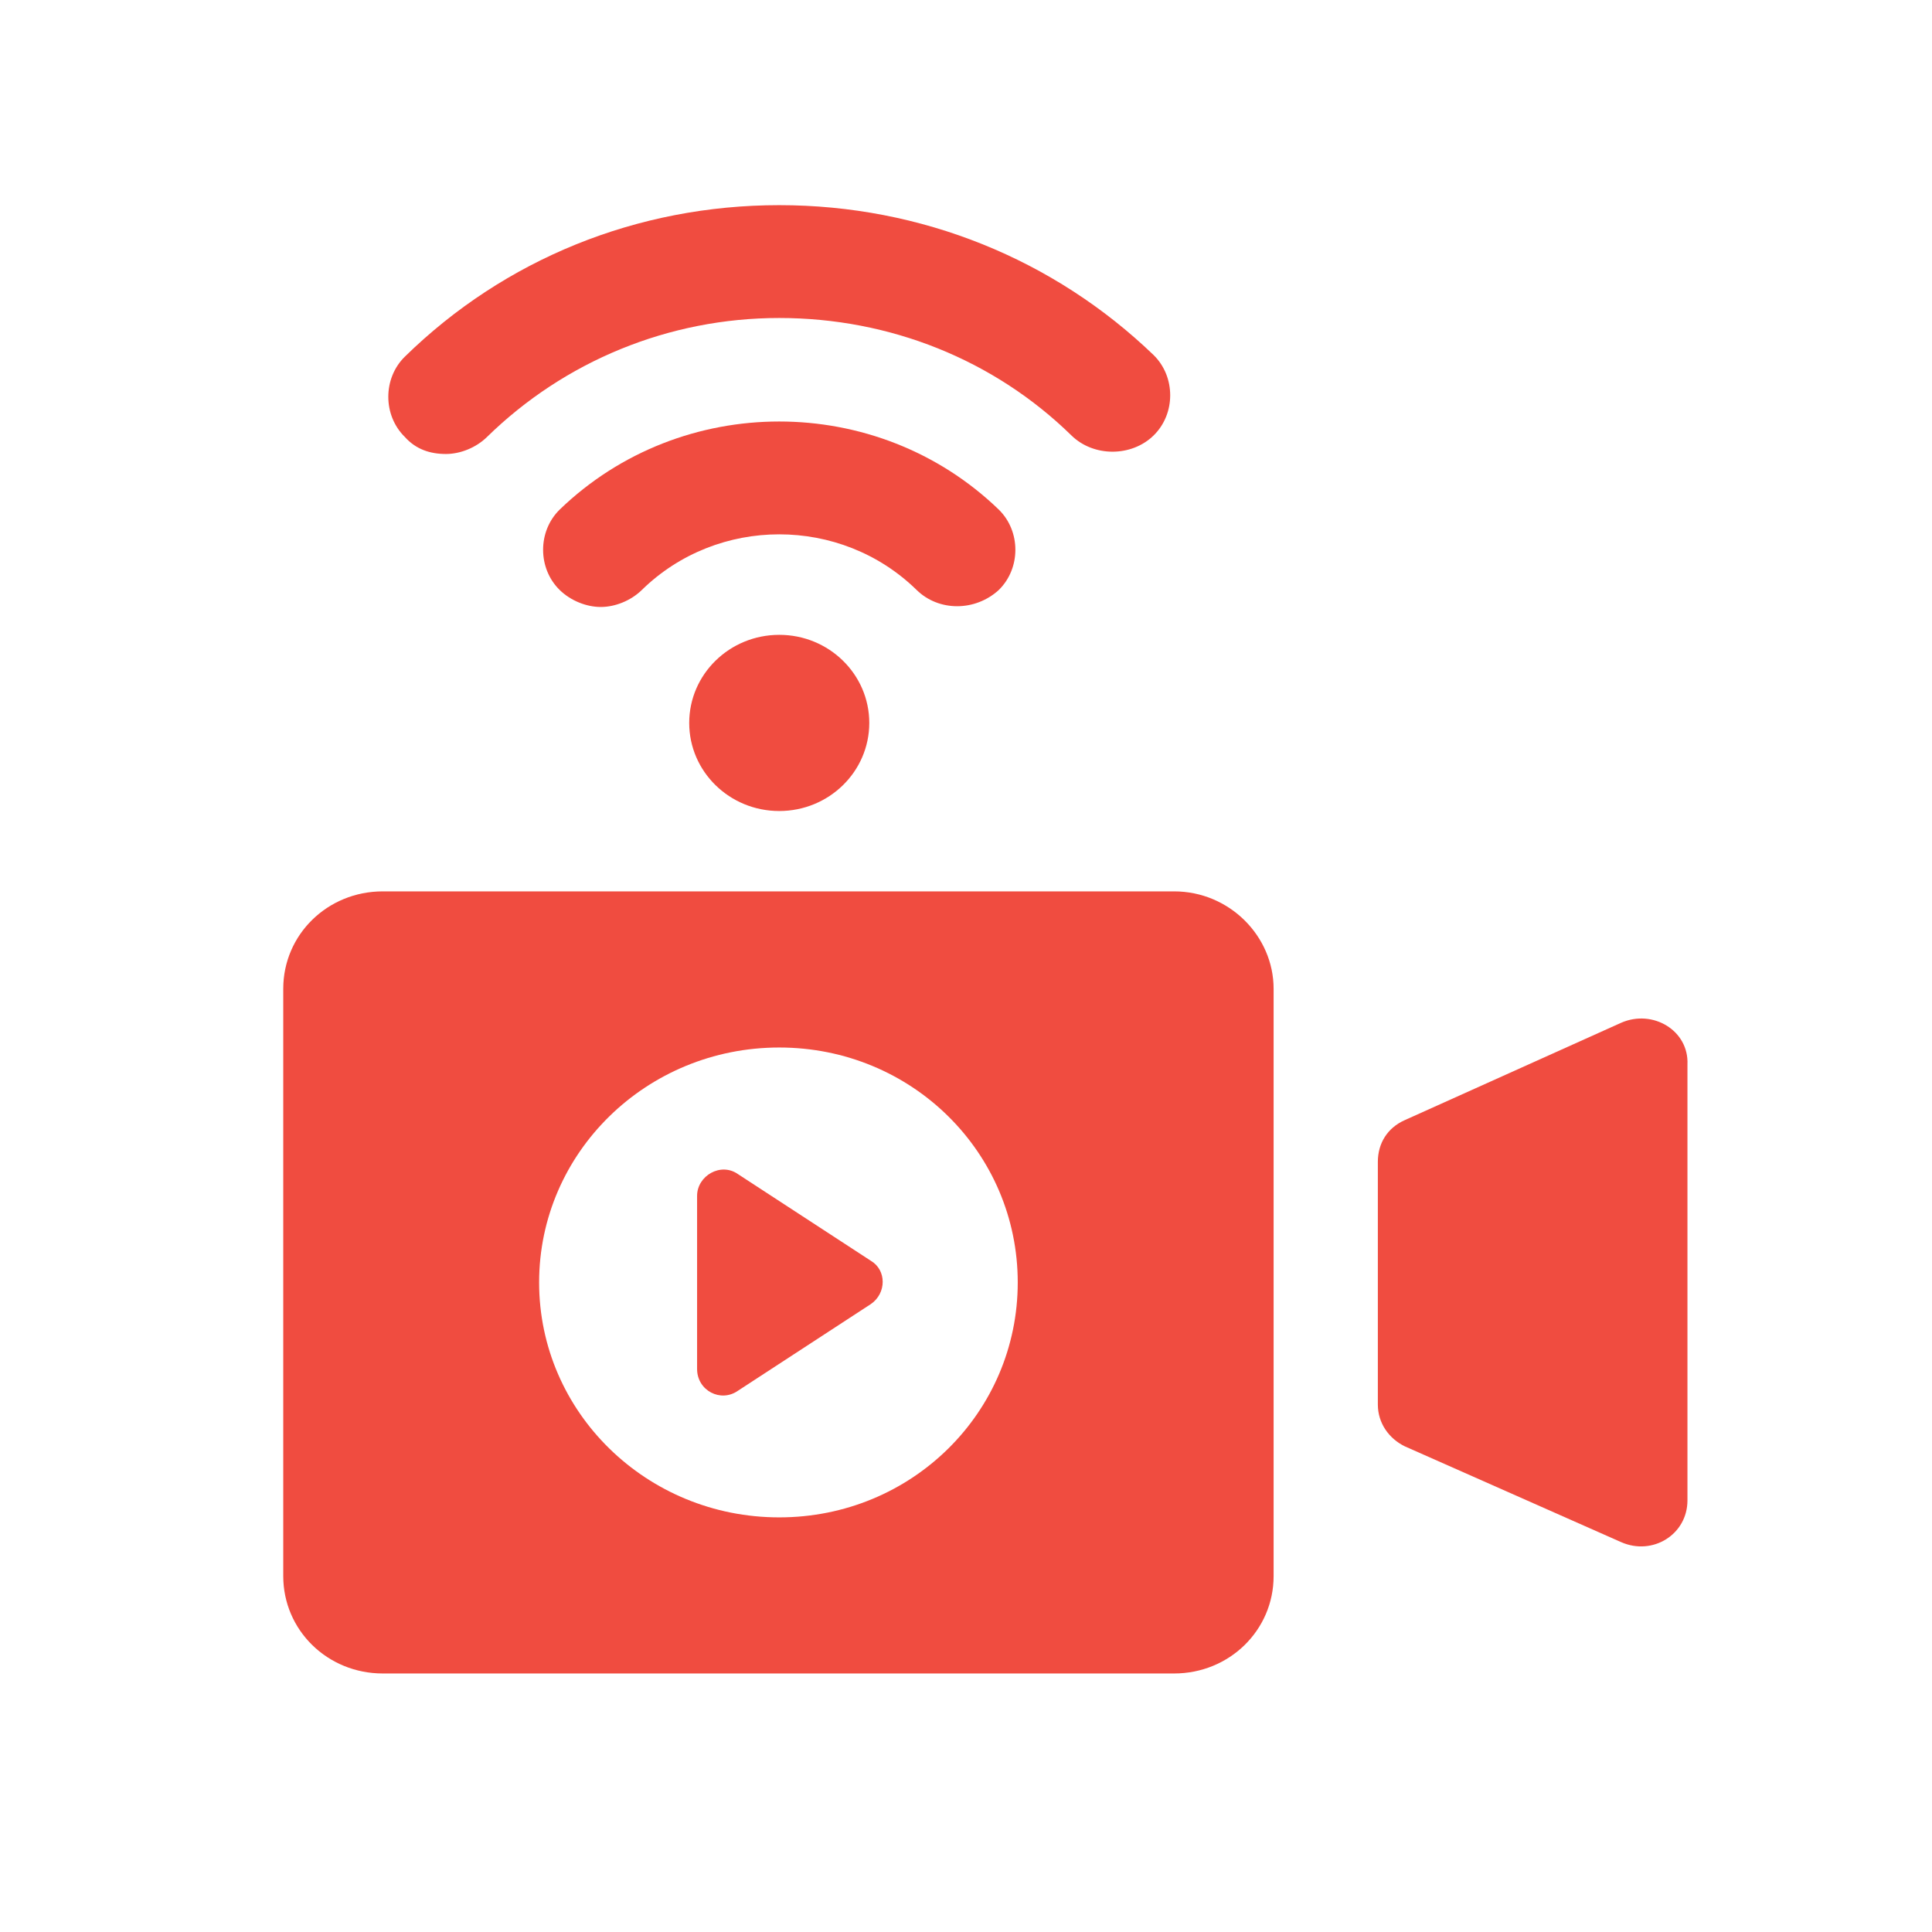 <?xml version="1.0" encoding="utf-8"?>
<!-- Generator: Adobe Illustrator 16.0.0, SVG Export Plug-In . SVG Version: 6.00 Build 0)  -->
<!DOCTYPE svg PUBLIC "-//W3C//DTD SVG 1.1//EN" "http://www.w3.org/Graphics/SVG/1.1/DTD/svg11.dtd">
<svg version="1.1" id="Layer_1" xmlns="http://www.w3.org/2000/svg" xmlns:xlink="http://www.w3.org/1999/xlink" x="0px" y="0px"
	 width="64px" height="64px" viewBox="0 0 64 64" enable-background="new 0 0 64 64" xml:space="preserve">
<g>
	<path fill="#F04C40" d="M14.772,15.039c0.471,0,0.994-0.205,1.36-0.563c2.564-2.509,6.017-3.942,9.68-3.942
		c3.663,0,7.116,1.382,9.681,3.891c0.732,0.717,1.989,0.717,2.722,0s0.732-1.946,0-2.663c-3.298-3.174-7.693-4.966-12.402-4.966
		s-9.105,1.792-12.401,5.018c-0.732,0.716-0.732,1.945,0,2.662C13.778,14.885,14.249,15.039,14.772,15.039L14.772,15.039z"/>
	<path fill="#F04C40" d="M33.086,19.544c0.733-0.717,0.733-1.946,0-2.663c-4.029-3.891-10.517-3.891-14.546,0
		c-0.732,0.717-0.732,1.946,0,2.663c0.367,0.358,0.89,0.563,1.361,0.563c0.471,0,0.994-0.205,1.36-0.563
		c2.512-2.458,6.593-2.458,9.104,0C31.098,20.261,32.301,20.261,33.086,19.544z"/>
	<path fill="#F04C40" d="M28.796,23.948c0,1.612-1.335,2.918-2.983,2.918c-1.647,0-2.982-1.306-2.982-2.918s1.335-2.918,2.982-2.918
		C27.46,21.029,28.796,22.336,28.796,23.948"/>
	<path fill="#F04C40" d="M53.702,33.881l-7.168,3.225c-0.576,0.257-0.891,0.769-0.891,1.383v8.039c0,0.614,0.367,1.126,0.891,1.383
		l7.168,3.174c1.047,0.461,2.197-0.256,2.197-1.383V35.263C55.951,34.137,54.749,33.42,53.702,33.881L53.702,33.881z"/>
	<path fill="#F04C40" d="M38.895,29.528H12.679c-1.832,0-3.296,1.434-3.296,3.226V52.21c0,1.792,1.465,3.226,3.296,3.226h26.215
		c1.831,0,3.296-1.434,3.296-3.226V32.754C42.19,31.013,40.726,29.528,38.895,29.528L38.895,29.528z M25.813,50.265
		c-4.395,0-7.954-3.481-7.954-7.782s3.558-7.783,7.954-7.783s7.901,3.482,7.901,7.783S30.208,50.265,25.813,50.265z"/>
	<path fill="#F04C40" d="M24.452,38.898c-0.575-0.41-1.36,0.051-1.36,0.717v5.734c0,0.717,0.785,1.126,1.36,0.717l4.396-2.867
		c0.523-0.359,0.523-1.127,0-1.434L24.452,38.898z"/>
</g>
</svg>
